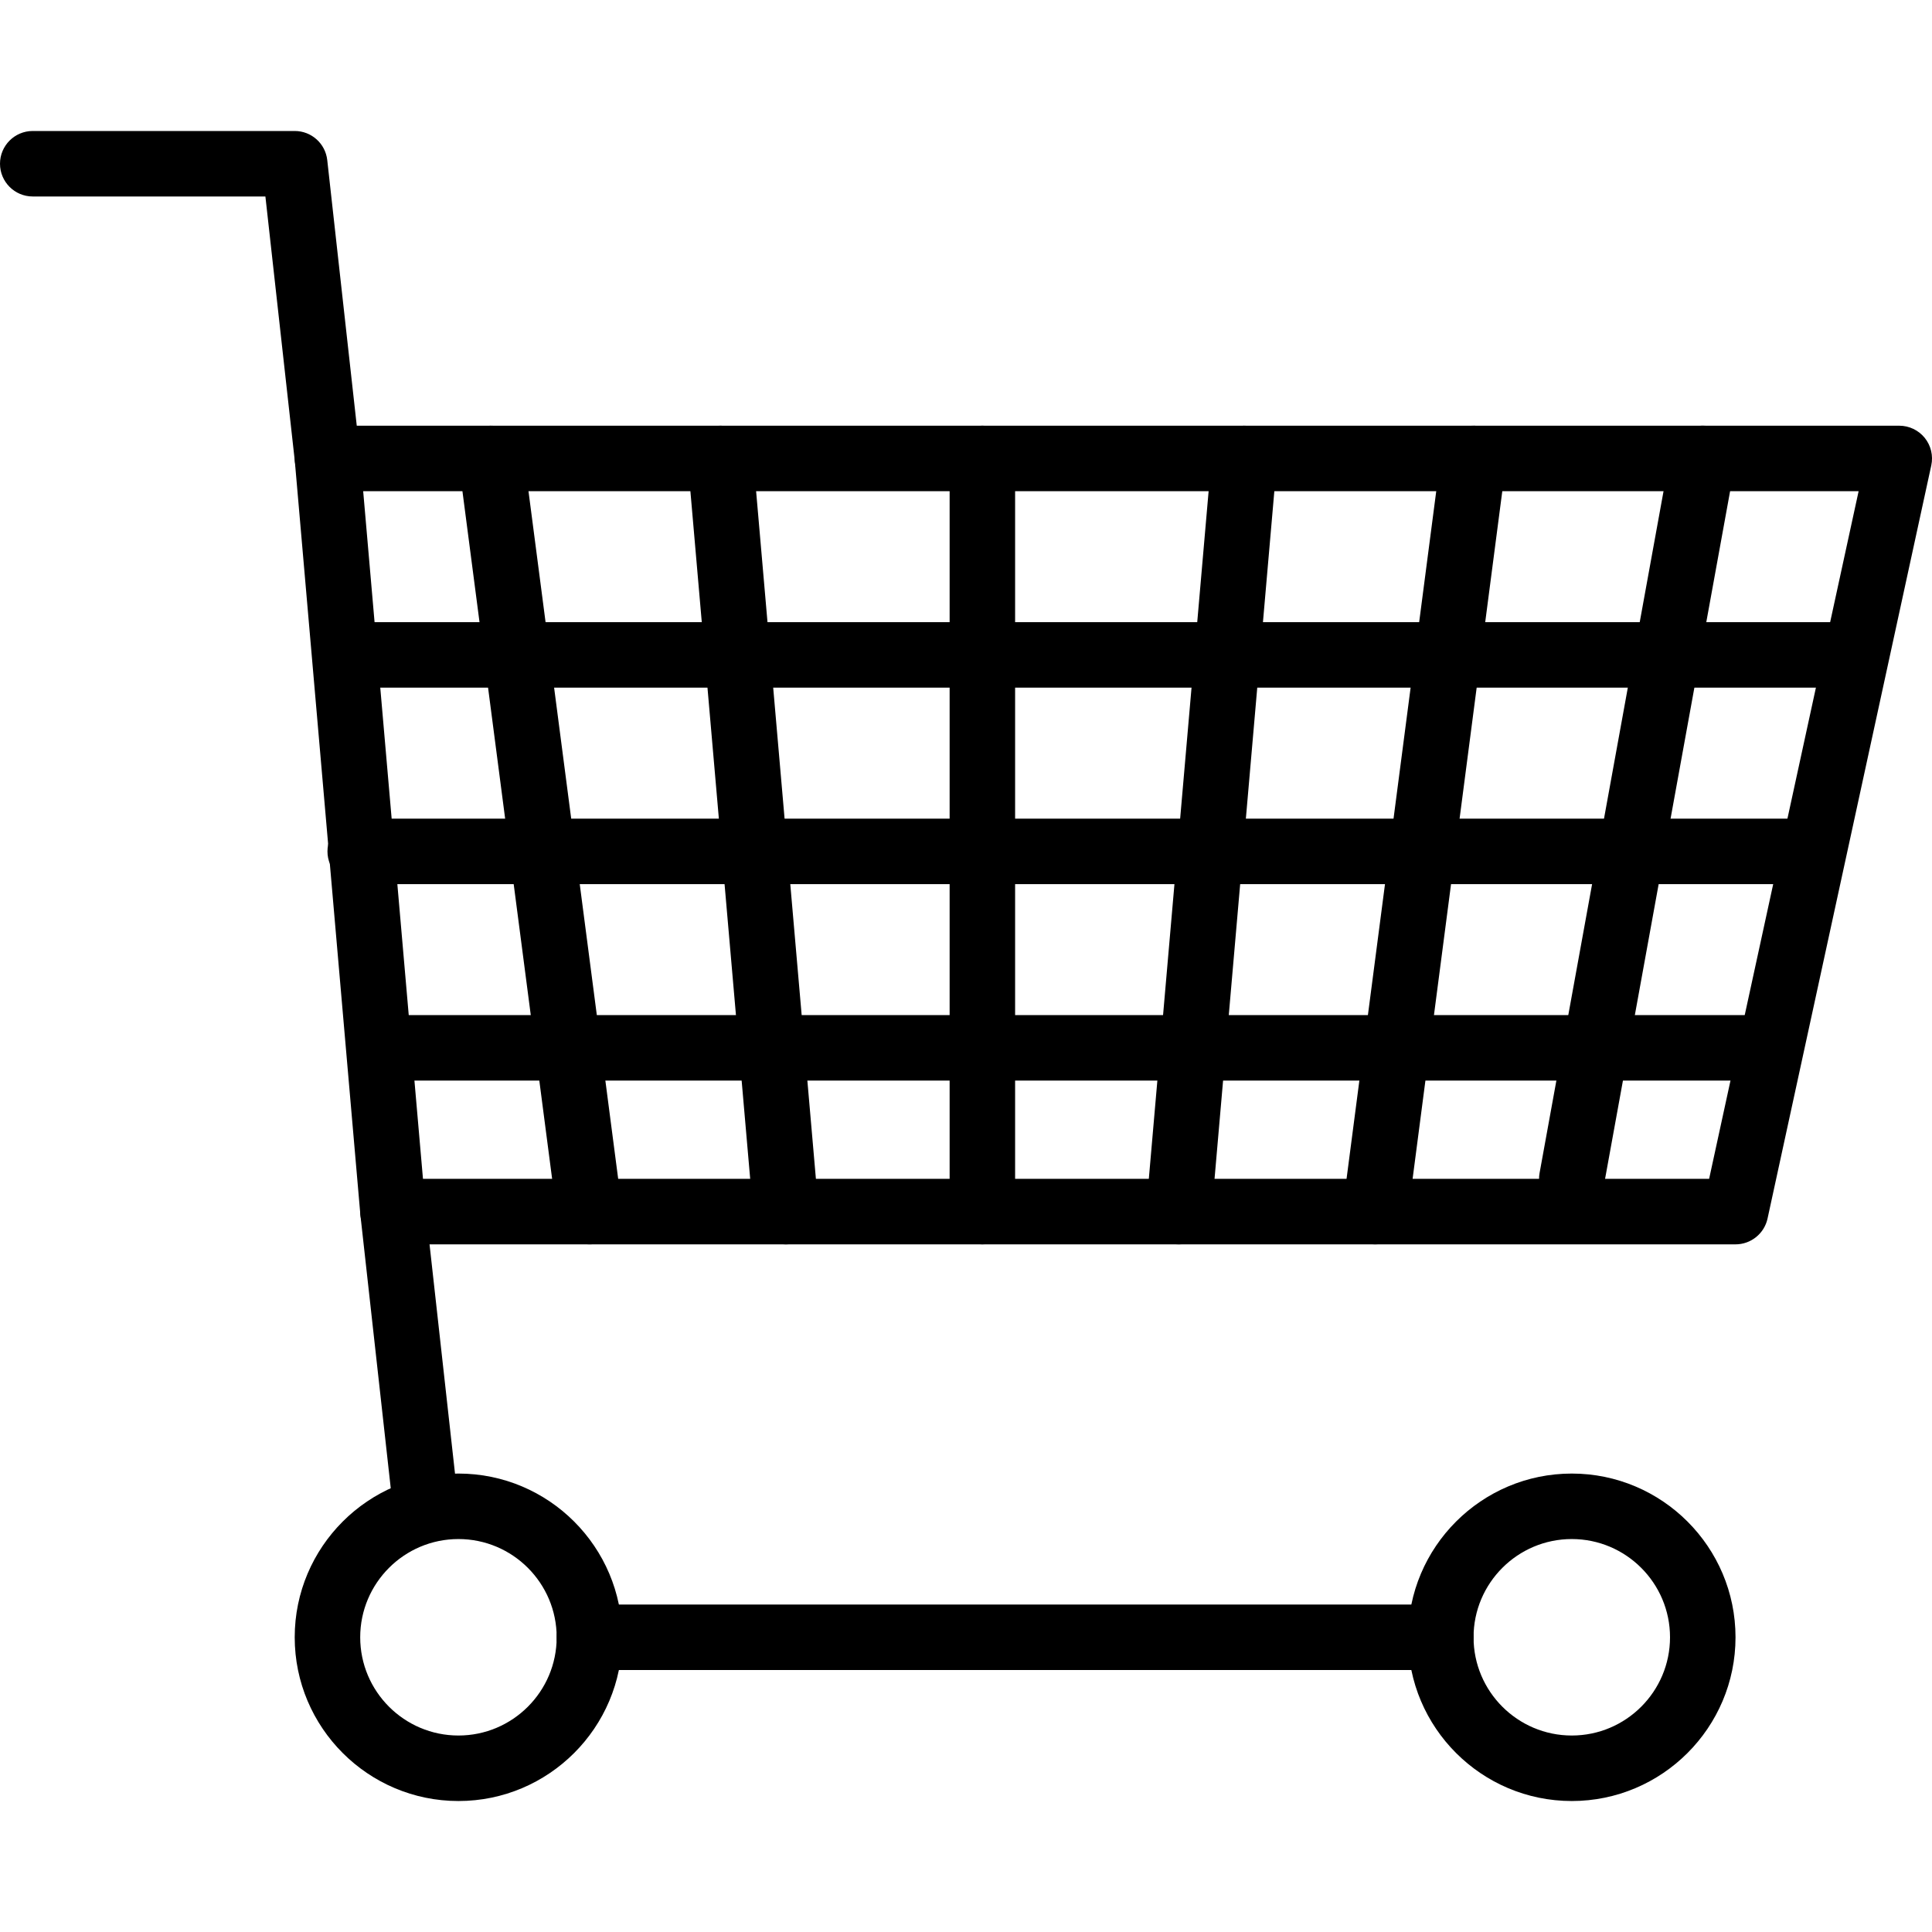 <?xml version="1.0" encoding="iso-8859-1"?>
<!-- Generator: Adobe Illustrator 19.0.0, SVG Export Plug-In . SVG Version: 6.00 Build 0)  -->
<svg version="1.1" xmlns="http://www.w3.org/2000/svg" xmlns:xlink="http://www.w3.org/1999/xlink" x="0px" y="0px"
	 viewBox="0 0 201.388 201.388" style="enable-background:new 0 0 201.388 201.388;" xml:space="preserve">
<g>
	<g>
		<path d="M200.634,45.646c-0.649-0.804-1.626-1.271-2.659-1.271H34.135c-0.957,0-1.87,0.401-2.517,1.106
			c-0.645,0.705-0.968,1.649-0.884,2.603l6.827,78.507c0.154,1.765,1.63,3.118,3.4,3.118h139.947c1.604,0,2.995-1.12,3.337-2.688
			l17.067-78.507C201.53,47.503,201.281,46.449,200.634,45.646z M178.156,122.881H44.09l-6.233-71.68h155.882L178.156,122.881z"/>
	</g>
</g>
<g>
	<g>
		<path d="M37.525,47.41l-3.413-30.72c-0.191-1.729-1.65-3.036-3.391-3.036H3.413C1.529,13.654,0,15.183,0,17.068
			s1.529,3.413,3.413,3.413h24.252l3.077,27.684c0.193,1.746,1.671,3.036,3.386,3.036c0.126,0,0.254-0.007,0.381-0.022
			C36.383,50.97,37.733,49.284,37.525,47.41z"/>
	</g>
</g>
<g>
	<g>
		<path d="M47.766,156.639l-3.413-30.72c-0.207-1.876-1.894-3.226-3.768-3.016c-1.874,0.208-3.224,1.894-3.016,3.768l3.413,30.72
			c0.193,1.746,1.671,3.036,3.386,3.036c0.126,0,0.254-0.007,0.382-0.021C46.624,160.199,47.974,158.513,47.766,156.639z"/>
	</g>
</g>
<g>
	<g>
		<path d="M47.787,153.601c-9.411,0-17.067,7.656-17.067,17.067s7.656,17.067,17.067,17.067c9.411,0,17.067-7.656,17.067-17.067
			S57.197,153.601,47.787,153.601z M47.787,180.907c-5.647,0-10.24-4.593-10.24-10.24c0-5.647,4.593-10.24,10.24-10.24
			c5.647,0,10.24,4.593,10.24,10.24C58.027,176.315,53.434,180.907,47.787,180.907z"/>
	</g>
</g>
<g>
	<g>
		<path d="M163.84,153.601c-9.411,0-17.067,7.656-17.067,17.067s7.656,17.067,17.067,17.067s17.067-7.656,17.067-17.067
			S173.251,153.601,163.84,153.601z M163.84,180.907c-5.647,0-10.24-4.593-10.24-10.24c0-5.647,4.593-10.24,10.24-10.24
			c5.647,0,10.24,4.593,10.24,10.24C174.08,176.315,169.487,180.907,163.84,180.907z"/>
	</g>
</g>
<g>
	<g>
		<path d="M150.187,167.254H61.44c-1.884,0-3.413,1.529-3.413,3.413s1.529,3.413,3.413,3.413h88.747
			c1.886,0,3.413-1.529,3.413-3.413S152.071,167.254,150.187,167.254z"/>
	</g>
</g>
<g>
	<g>
		<path d="M178.104,44.427c-1.86-0.338-3.632,0.894-3.968,2.748l-13.653,75.093c-0.338,1.855,0.893,3.632,2.748,3.97
			c0.206,0.038,0.411,0.056,0.613,0.056c1.618,0,3.055-1.154,3.355-2.804l13.653-75.093C181.19,46.542,179.96,44.765,178.104,44.427
			z"/>
	</g>
</g>
<g>
	<g>
		<path d="M154.04,44.401c-1.86-0.23-3.581,1.073-3.826,2.944l-10.24,78.507c-0.242,1.869,1.075,3.582,2.944,3.826
			c0.15,0.021,0.299,0.029,0.447,0.029c1.688,0,3.156-1.253,3.379-2.973l10.24-78.507C157.227,46.359,155.909,44.646,154.04,44.401z
			"/>
	</g>
</g>
<g>
	<g>
		<path d="M64.826,125.854l-10.24-78.507c-0.244-1.87-1.958-3.178-3.826-2.944c-1.869,0.244-3.188,1.958-2.944,3.826l10.24,78.507
			c0.224,1.719,1.691,2.971,3.379,2.971c0.148,0,0.297-0.009,0.447-0.027C63.751,129.436,65.07,127.723,64.826,125.854z"/>
	</g>
</g>
<g>
	<g>
		<path d="M130.002,44.388c-1.874-0.157-3.533,1.227-3.695,3.104l-6.827,78.507c-0.164,1.879,1.225,3.533,3.104,3.697
			c0.101,0.009,0.2,0.012,0.299,0.012c1.751,0,3.243-1.34,3.396-3.116l6.827-78.507C133.27,46.205,131.881,44.552,130.002,44.388z"
			/>
	</g>
</g>
<g>
	<g>
		<path d="M78.493,47.491c-0.162-1.877-1.819-3.26-3.695-3.104c-1.877,0.164-3.268,1.818-3.104,3.697l6.827,78.507
			c0.154,1.778,1.645,3.118,3.396,3.118c0.099,0,0.198-0.003,0.299-0.014c1.877-0.164,3.268-1.818,3.104-3.697L78.493,47.491z"/>
	</g>
</g>
<g>
	<g>
		<path d="M102.4,44.374c-1.884,0-3.413,1.529-3.413,3.413v78.507c0,1.884,1.529,3.413,3.413,3.413c1.886,0,3.413-1.529,3.413-3.413
			V47.787C105.813,45.903,104.284,44.374,102.4,44.374z"/>
	</g>
</g>
<g>
	<g>
		<path d="M191.147,64.854h-153.6c-1.884,0-3.413,1.529-3.413,3.413c0,1.884,1.529,3.413,3.413,3.413h153.6
			c1.886,0,3.413-1.529,3.413-3.413C194.56,66.383,193.031,64.854,191.147,64.854z"/>
	</g>
</g>
<g>
	<g>
		<path d="M187.733,85.334H37.547c-1.884,0-3.413,1.529-3.413,3.413s1.529,3.413,3.413,3.413h150.187
			c1.886,0,3.413-1.529,3.413-3.413S189.618,85.334,187.733,85.334z"/>
	</g>
</g>
<g>
	<g>
		<path d="M184.32,105.814H40.96c-1.884,0-3.413,1.529-3.413,3.413s1.529,3.413,3.413,3.413h143.36c1.886,0,3.413-1.529,3.413-3.413
			S186.204,105.814,184.32,105.814z"/>
	</g>
</g>
</svg>
